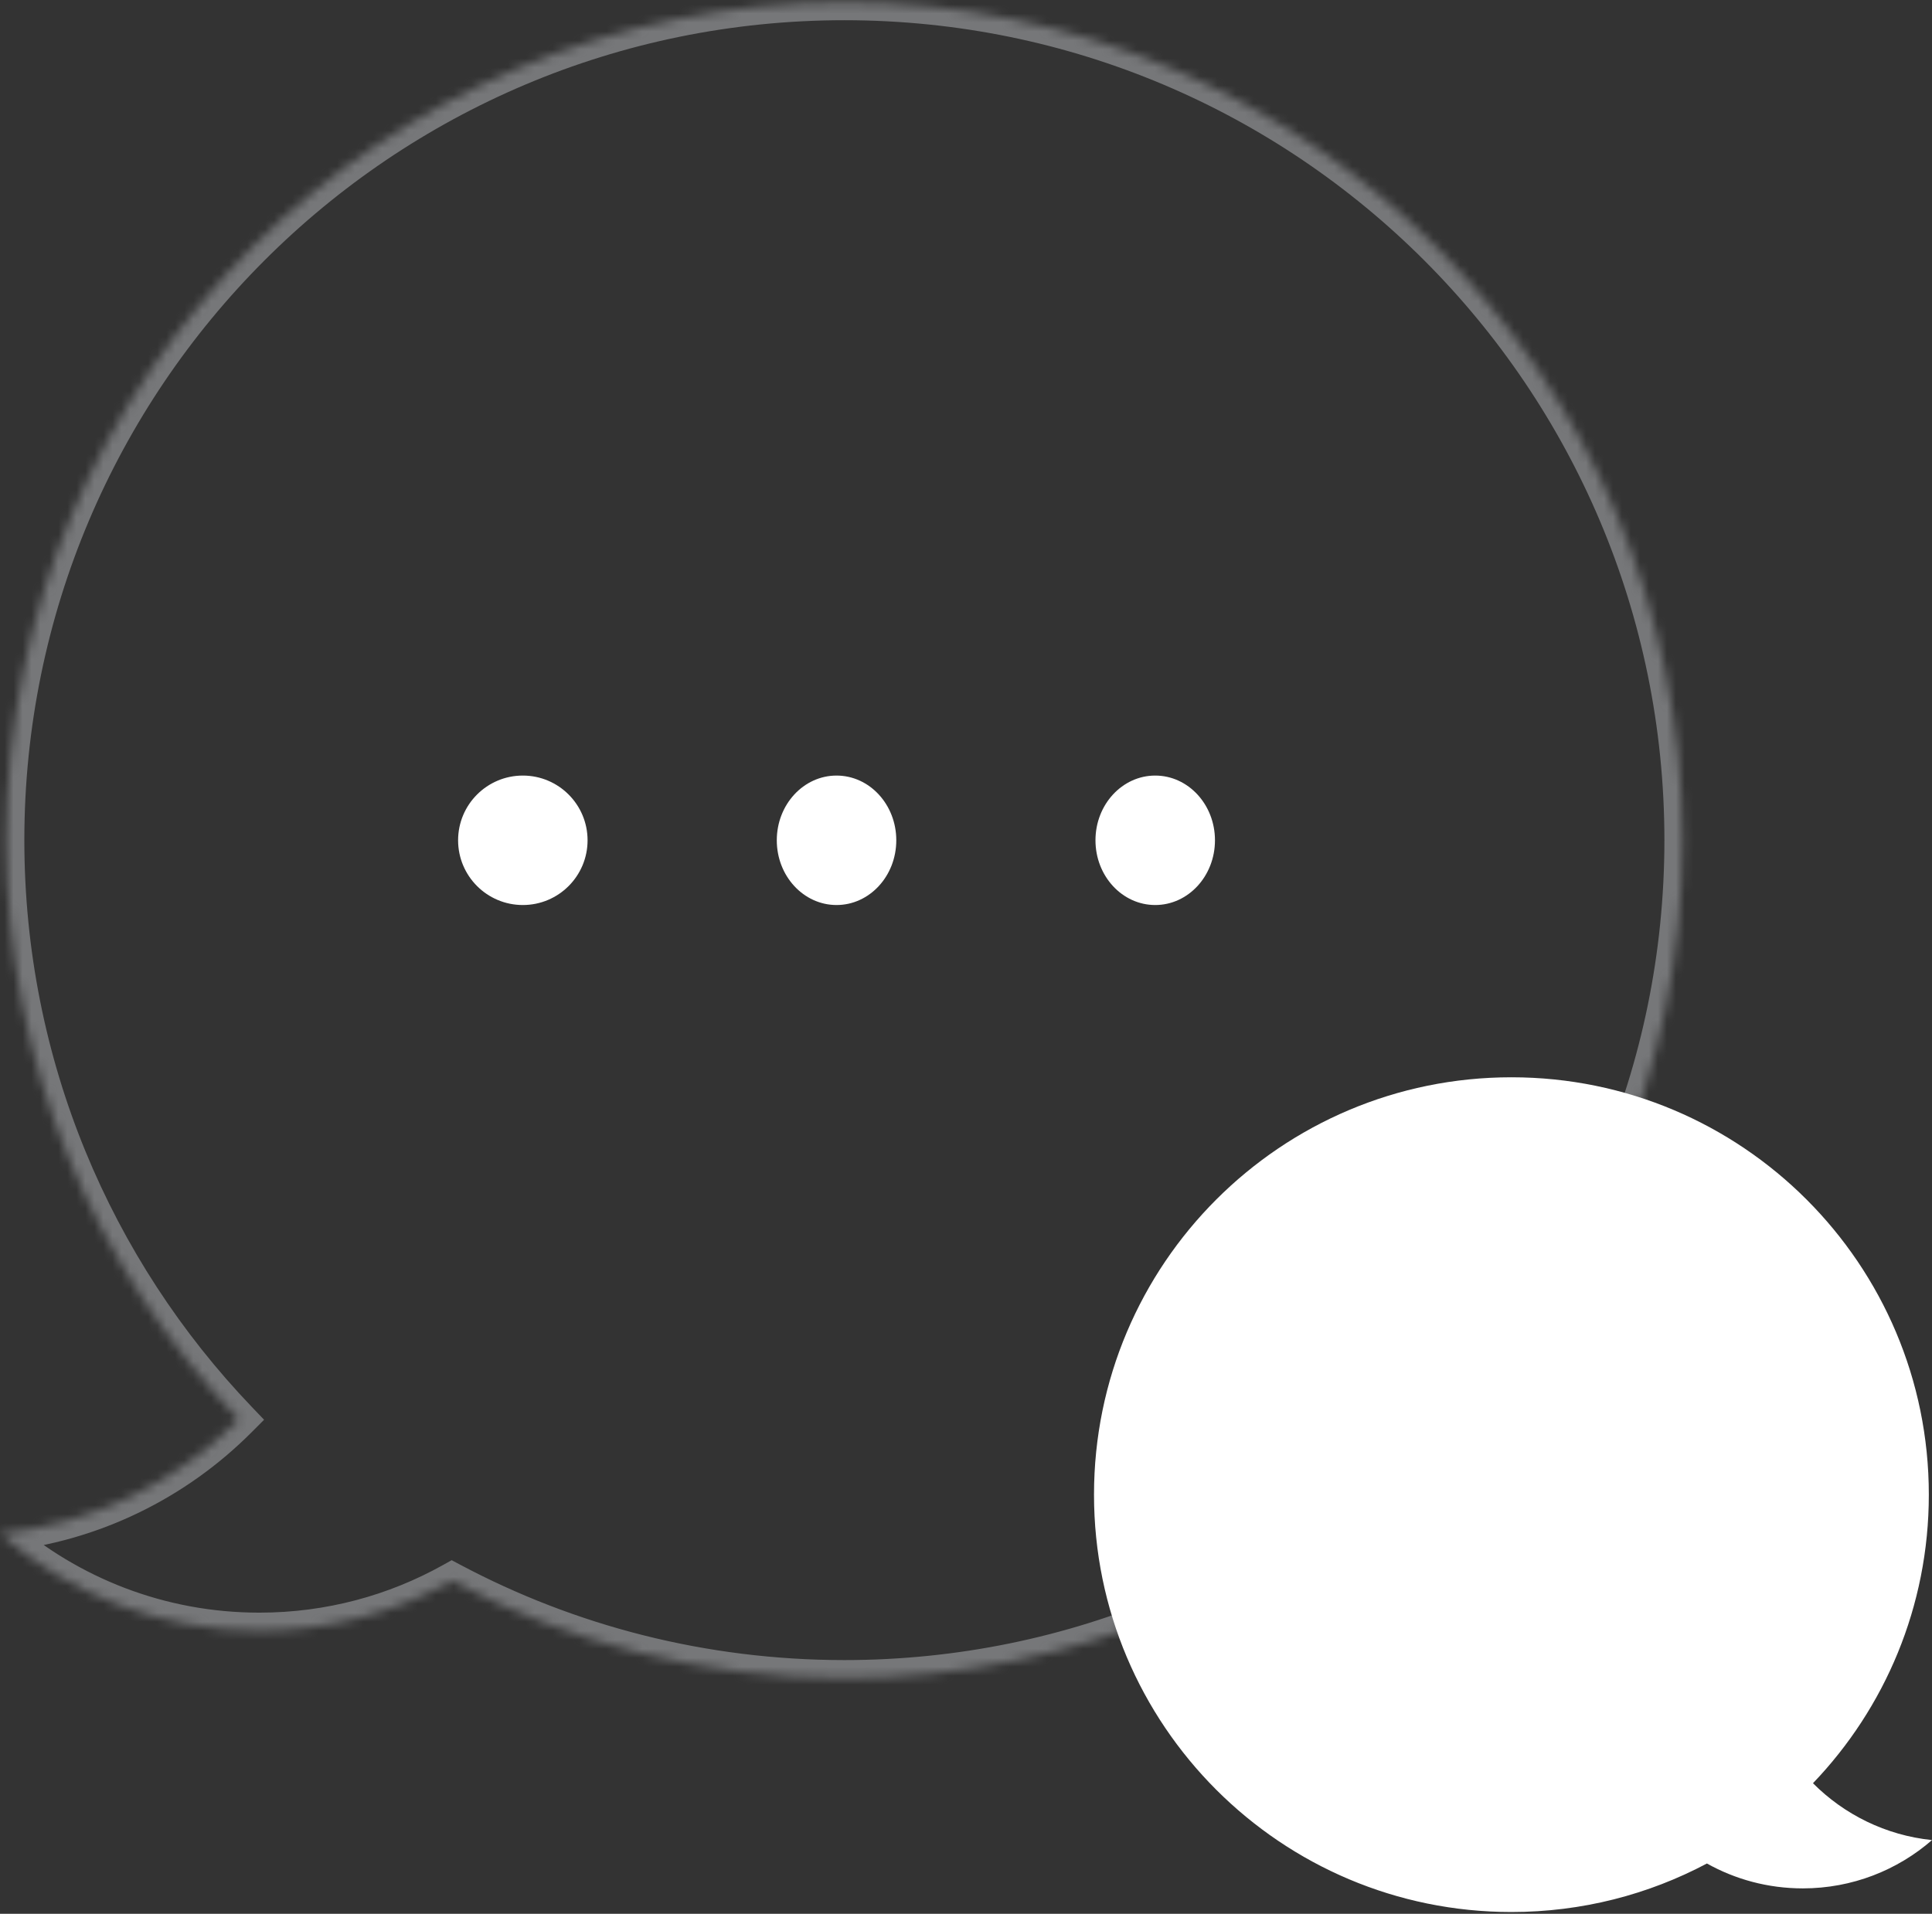 <svg width="215" height="213" viewBox="0 0 215 213" fill="none" xmlns="http://www.w3.org/2000/svg">
<rect x="0" y="0" width="215" height="213" fill="#333333" stroke="none"/>
<mask id="path-1-inside-1" fill="white">
<path fill-rule="evenodd" clip-rule="evenodd" d="M26.592 157.985C10.559 141.237 0.709 118.522 0.709 93.506C0.709 42.002 42.461 0.25 93.965 0.25C145.469 0.25 187.221 42.002 187.221 93.506C187.221 145.009 145.469 186.761 93.965 186.761C78.184 186.761 63.318 182.841 50.288 175.922C43.948 179.464 36.641 181.483 28.862 181.483C17.818 181.483 7.725 177.413 -0 170.692C10.351 169.623 19.637 164.966 26.592 157.985Z"/>
</mask>
<path d="M26.592 157.985L28.037 156.602L29.388 158.013L28.009 159.396L26.592 157.985ZM50.288 175.922L49.312 174.176L50.264 173.644L51.226 174.155L50.288 175.922ZM-0 170.692L-1.313 172.2L-4.789 169.175L-0.205 168.702L-0 170.692ZM2.709 93.506C2.709 117.986 12.346 140.211 28.037 156.602L25.148 159.368C8.772 142.263 -1.291 119.057 -1.291 93.506H2.709ZM93.965 2.25C43.566 2.25 2.709 43.107 2.709 93.506H-1.291C-1.291 40.897 41.357 -1.75 93.965 -1.75V2.25ZM185.221 93.506C185.221 43.107 144.364 2.25 93.965 2.25V-1.75C146.573 -1.75 189.221 40.897 189.221 93.506H185.221ZM93.965 184.761C144.364 184.761 185.221 143.905 185.221 93.506H189.221C189.221 146.114 146.573 188.761 93.965 188.761V184.761ZM51.226 174.155C63.974 180.925 78.519 184.761 93.965 184.761V188.761C77.849 188.761 62.661 184.757 49.35 177.688L51.226 174.155ZM51.264 177.668C44.633 181.373 36.991 183.483 28.862 183.483V179.483C36.291 179.483 43.263 177.556 49.312 174.176L51.264 177.668ZM28.862 183.483C17.317 183.483 6.762 179.227 -1.313 172.2L1.313 169.183C8.687 175.6 18.319 179.483 28.862 179.483V183.483ZM-0.205 168.702C9.671 167.683 18.534 163.239 25.175 156.573L28.009 159.396C20.74 166.692 11.03 171.564 0.205 172.681L-0.205 168.702Z" fill="#767779" mask="url(#path-1-inside-1)"/>
<path fill-rule="evenodd" clip-rule="evenodd" d="M201.755 198.467C209.741 190.125 214.647 178.81 214.647 166.35C214.647 140.695 193.85 119.898 168.196 119.898C142.542 119.898 121.745 140.695 121.745 166.35C121.745 192.004 142.542 212.801 168.196 212.801C176.057 212.801 183.462 210.848 189.952 207.401C193.11 209.166 196.75 210.171 200.624 210.171C206.125 210.171 211.153 208.144 215.001 204.796C209.845 204.264 205.219 201.944 201.755 198.467Z" fill="white"/>
<circle cx="58.183" cy="93.522" r="7.204" fill="white"/>
<ellipse cx="93.093" cy="93.522" rx="6.649" ry="7.204" fill="white"/>
<ellipse cx="128.557" cy="93.522" rx="6.649" ry="7.204" fill="white"/>
</svg>
